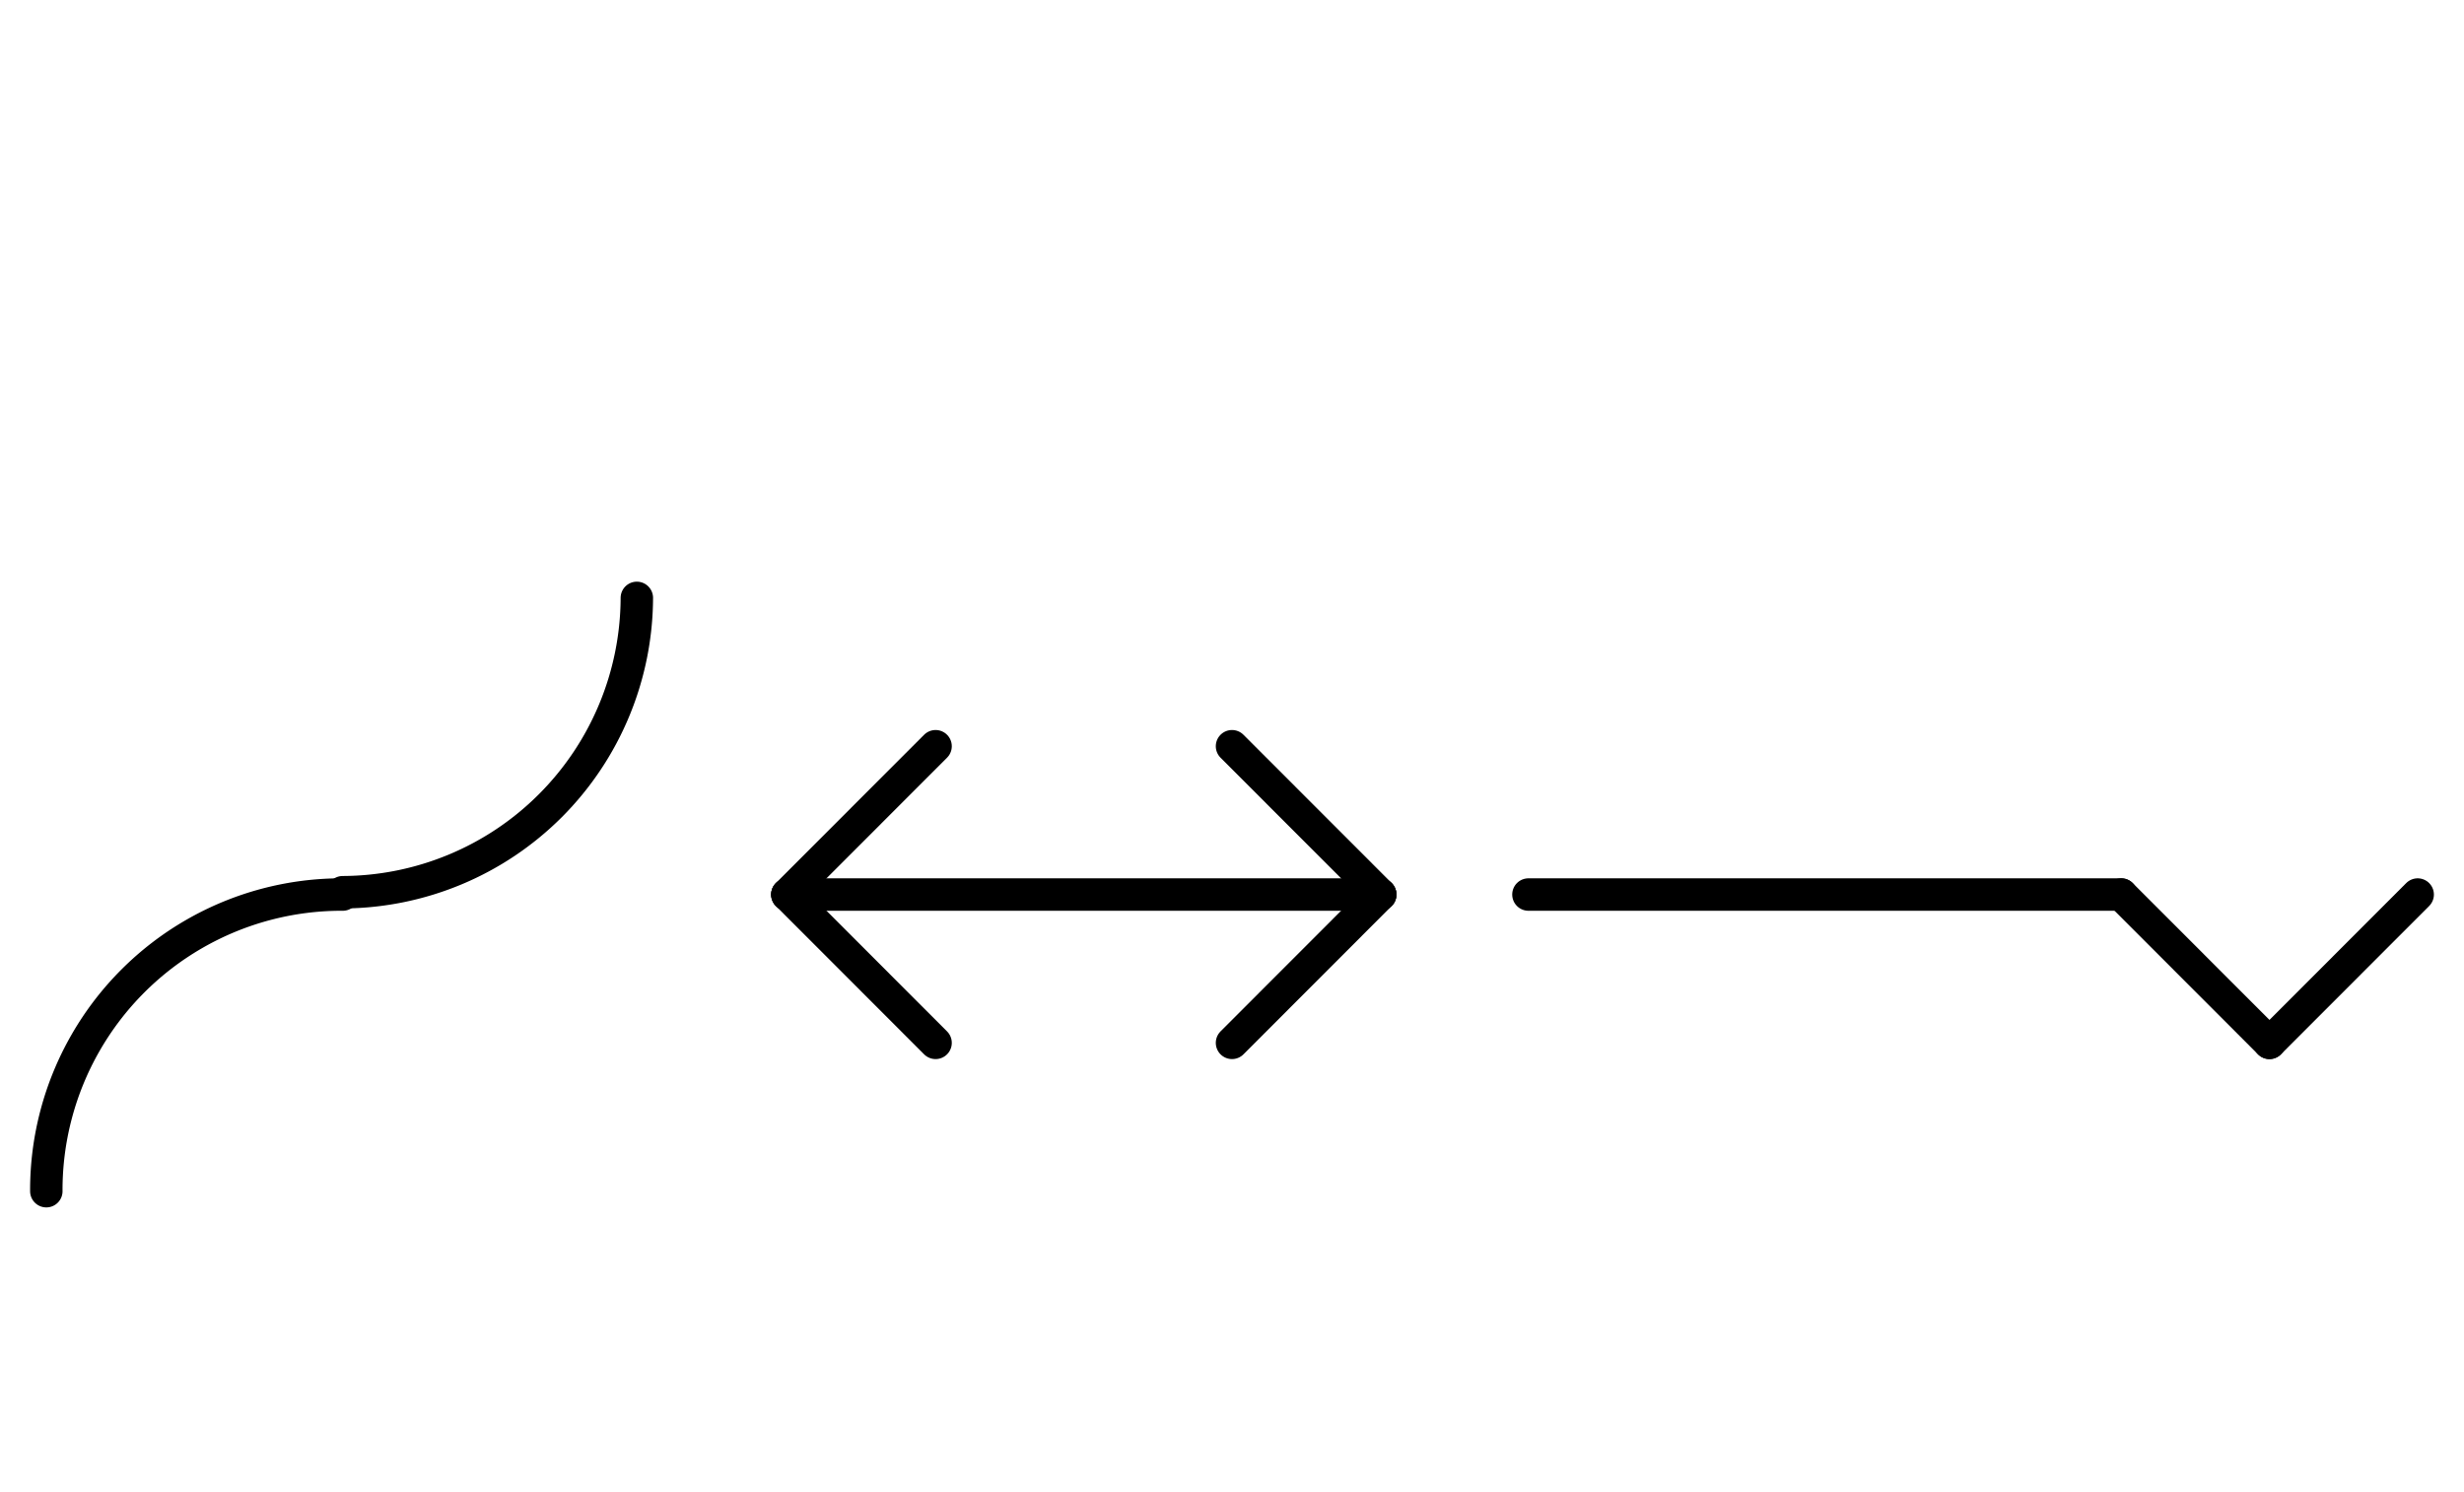 <?xml version="1.0" encoding="UTF-8" standalone="no"?>
<!DOCTYPE svg PUBLIC "-//W3C//DTD SVG 1.0//EN" "http://www.w3.org/TR/2001/REC-SVG-20010904/DTD/svg10.dtd">
<svg xmlns="http://www.w3.org/2000/svg" xmlns:xlink="http://www.w3.org/1999/xlink" fill-rule="evenodd" height="8.948in" preserveAspectRatio="none" stroke-linecap="round" viewBox="0 0 1064 644" width="14.771in">
<style type="text/css">
.brush0 { fill: rgb(255,255,255); }
.pen0 { stroke: rgb(0,0,0); stroke-width: 1; stroke-linejoin: round; }
.font0 { font-size: 11px; font-family: "MS Sans Serif"; }
.pen1 { stroke: rgb(0,0,0); stroke-width: 14; stroke-linejoin: round; }
.brush1 { fill: none; }
.font1 { font-weight: bold; font-size: 16px; font-family: System, sans-serif; }
</style>
<g>
<path class="pen1" d="M 148,386.001 A 127.5,127.5 0 0 0 20.001,514" fill="none"/>
<path class="pen1" d="M 147.996,384.999 A 127.5,127.5 0 0 0 274.999,257.996" fill="none"/>
<line class="pen1" fill="none" x1="340" x2="596" y1="386" y2="386"/>
<line class="pen1" fill="none" x1="596" x2="532" y1="386" y2="322"/>
<line class="pen1" fill="none" x1="596" x2="532" y1="386" y2="450"/>
<line class="pen1" fill="none" x1="404" x2="340" y1="322" y2="386"/>
<line class="pen1" fill="none" x1="340" x2="404" y1="386" y2="450"/>
<line class="pen1" fill="none" x1="660" x2="916" y1="386" y2="386"/>
<line class="pen1" fill="none" x1="916" x2="980" y1="386" y2="450"/>
<line class="pen1" fill="none" x1="1044" x2="980" y1="386" y2="450"/>
</g>
</svg>
